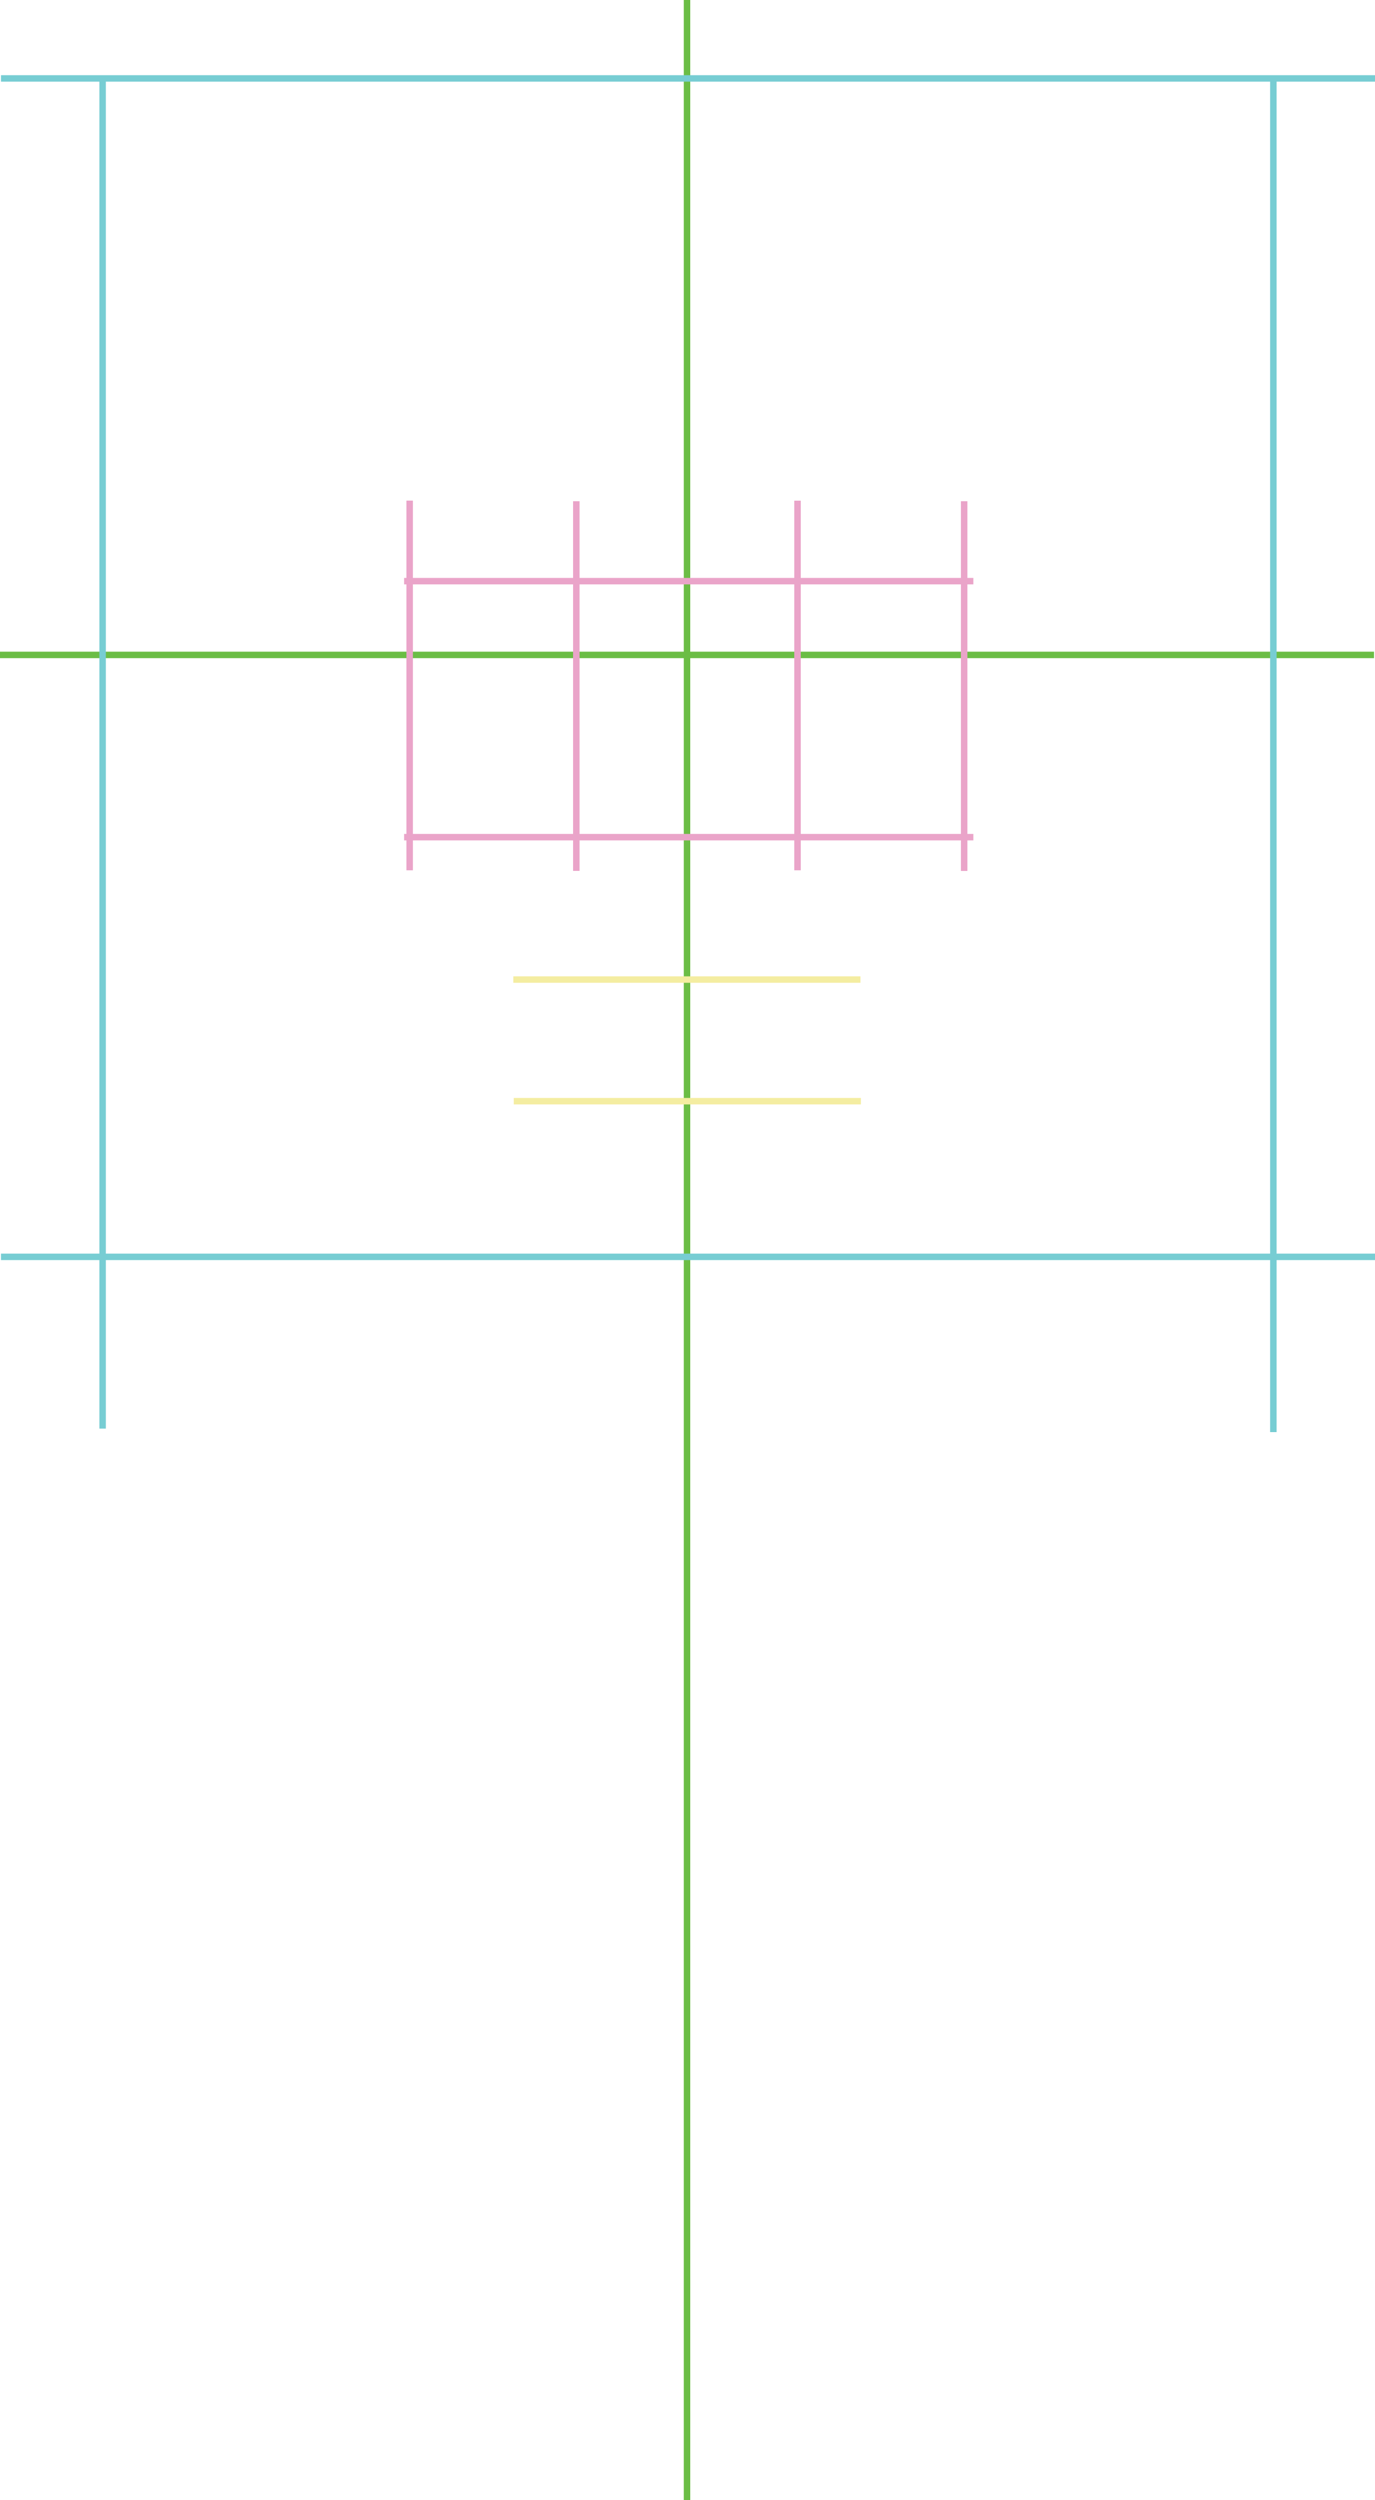 <?xml version="1.0" encoding="UTF-8"?>
<svg id="Layer_2" data-name="Layer 2" xmlns="http://www.w3.org/2000/svg" viewBox="0 0 212.39 386.07">
  <defs>
    <style>
      .cls-1 {
        stroke: #6bbd45;
      }

      .cls-1, .cls-2, .cls-3, .cls-4 {
        fill: none;
        stroke-miterlimit: 10;
      }

      .cls-2 {
        stroke: #eaa4c9;
      }

      .cls-3 {
        stroke: #f4eda1;
      }

      .cls-4 {
        stroke: #77cdd3;
      }
    </style>
  </defs>
  <g id="guidelines">
    <g>
      <g>
        <g>
          <line class="cls-1" y1="101.13" x2="212.24" y2="101.13"/>
          <line class="cls-1" x1="106.12" x2="106.12" y2="386.07"/>
        </g>
        <g>
          <g>
            <line class="cls-4" x1=".15" y1="194.08" x2="212.39" y2="194.08"/>
            <line class="cls-4" x1=".15" y1="12.11" x2="212.39" y2="12.11"/>
          </g>
          <g>
            <line class="cls-4" x1="15.85" y1="220.6" x2="15.85" y2="11.78"/>
            <line class="cls-4" x1="196.69" y1="221.14" x2="196.69" y2="12.33"/>
          </g>
        </g>
      </g>
      <g>
        <g>
          <g>
            <line class="cls-2" x1="62.42" y1="129.27" x2="150.35" y2="129.27"/>
            <line class="cls-2" x1="62.42" y1="89.74" x2="150.35" y2="89.74"/>
          </g>
          <g>
            <line class="cls-2" x1="123.19" y1="77.31" x2="123.19" y2="134.39"/>
            <line class="cls-2" x1="148.93" y1="77.4" x2="148.93" y2="134.49"/>
          </g>
          <g>
            <line class="cls-2" x1="63.28" y1="77.3" x2="63.28" y2="134.39"/>
            <line class="cls-2" x1="89.02" y1="77.4" x2="89.02" y2="134.48"/>
          </g>
        </g>
        <g>
          <line class="cls-3" x1="79.36" y1="170.04" x2="132.98" y2="170.04"/>
          <line class="cls-3" x1="79.29" y1="151.26" x2="132.91" y2="151.26"/>
        </g>
      </g>
    </g>
  </g>
</svg>